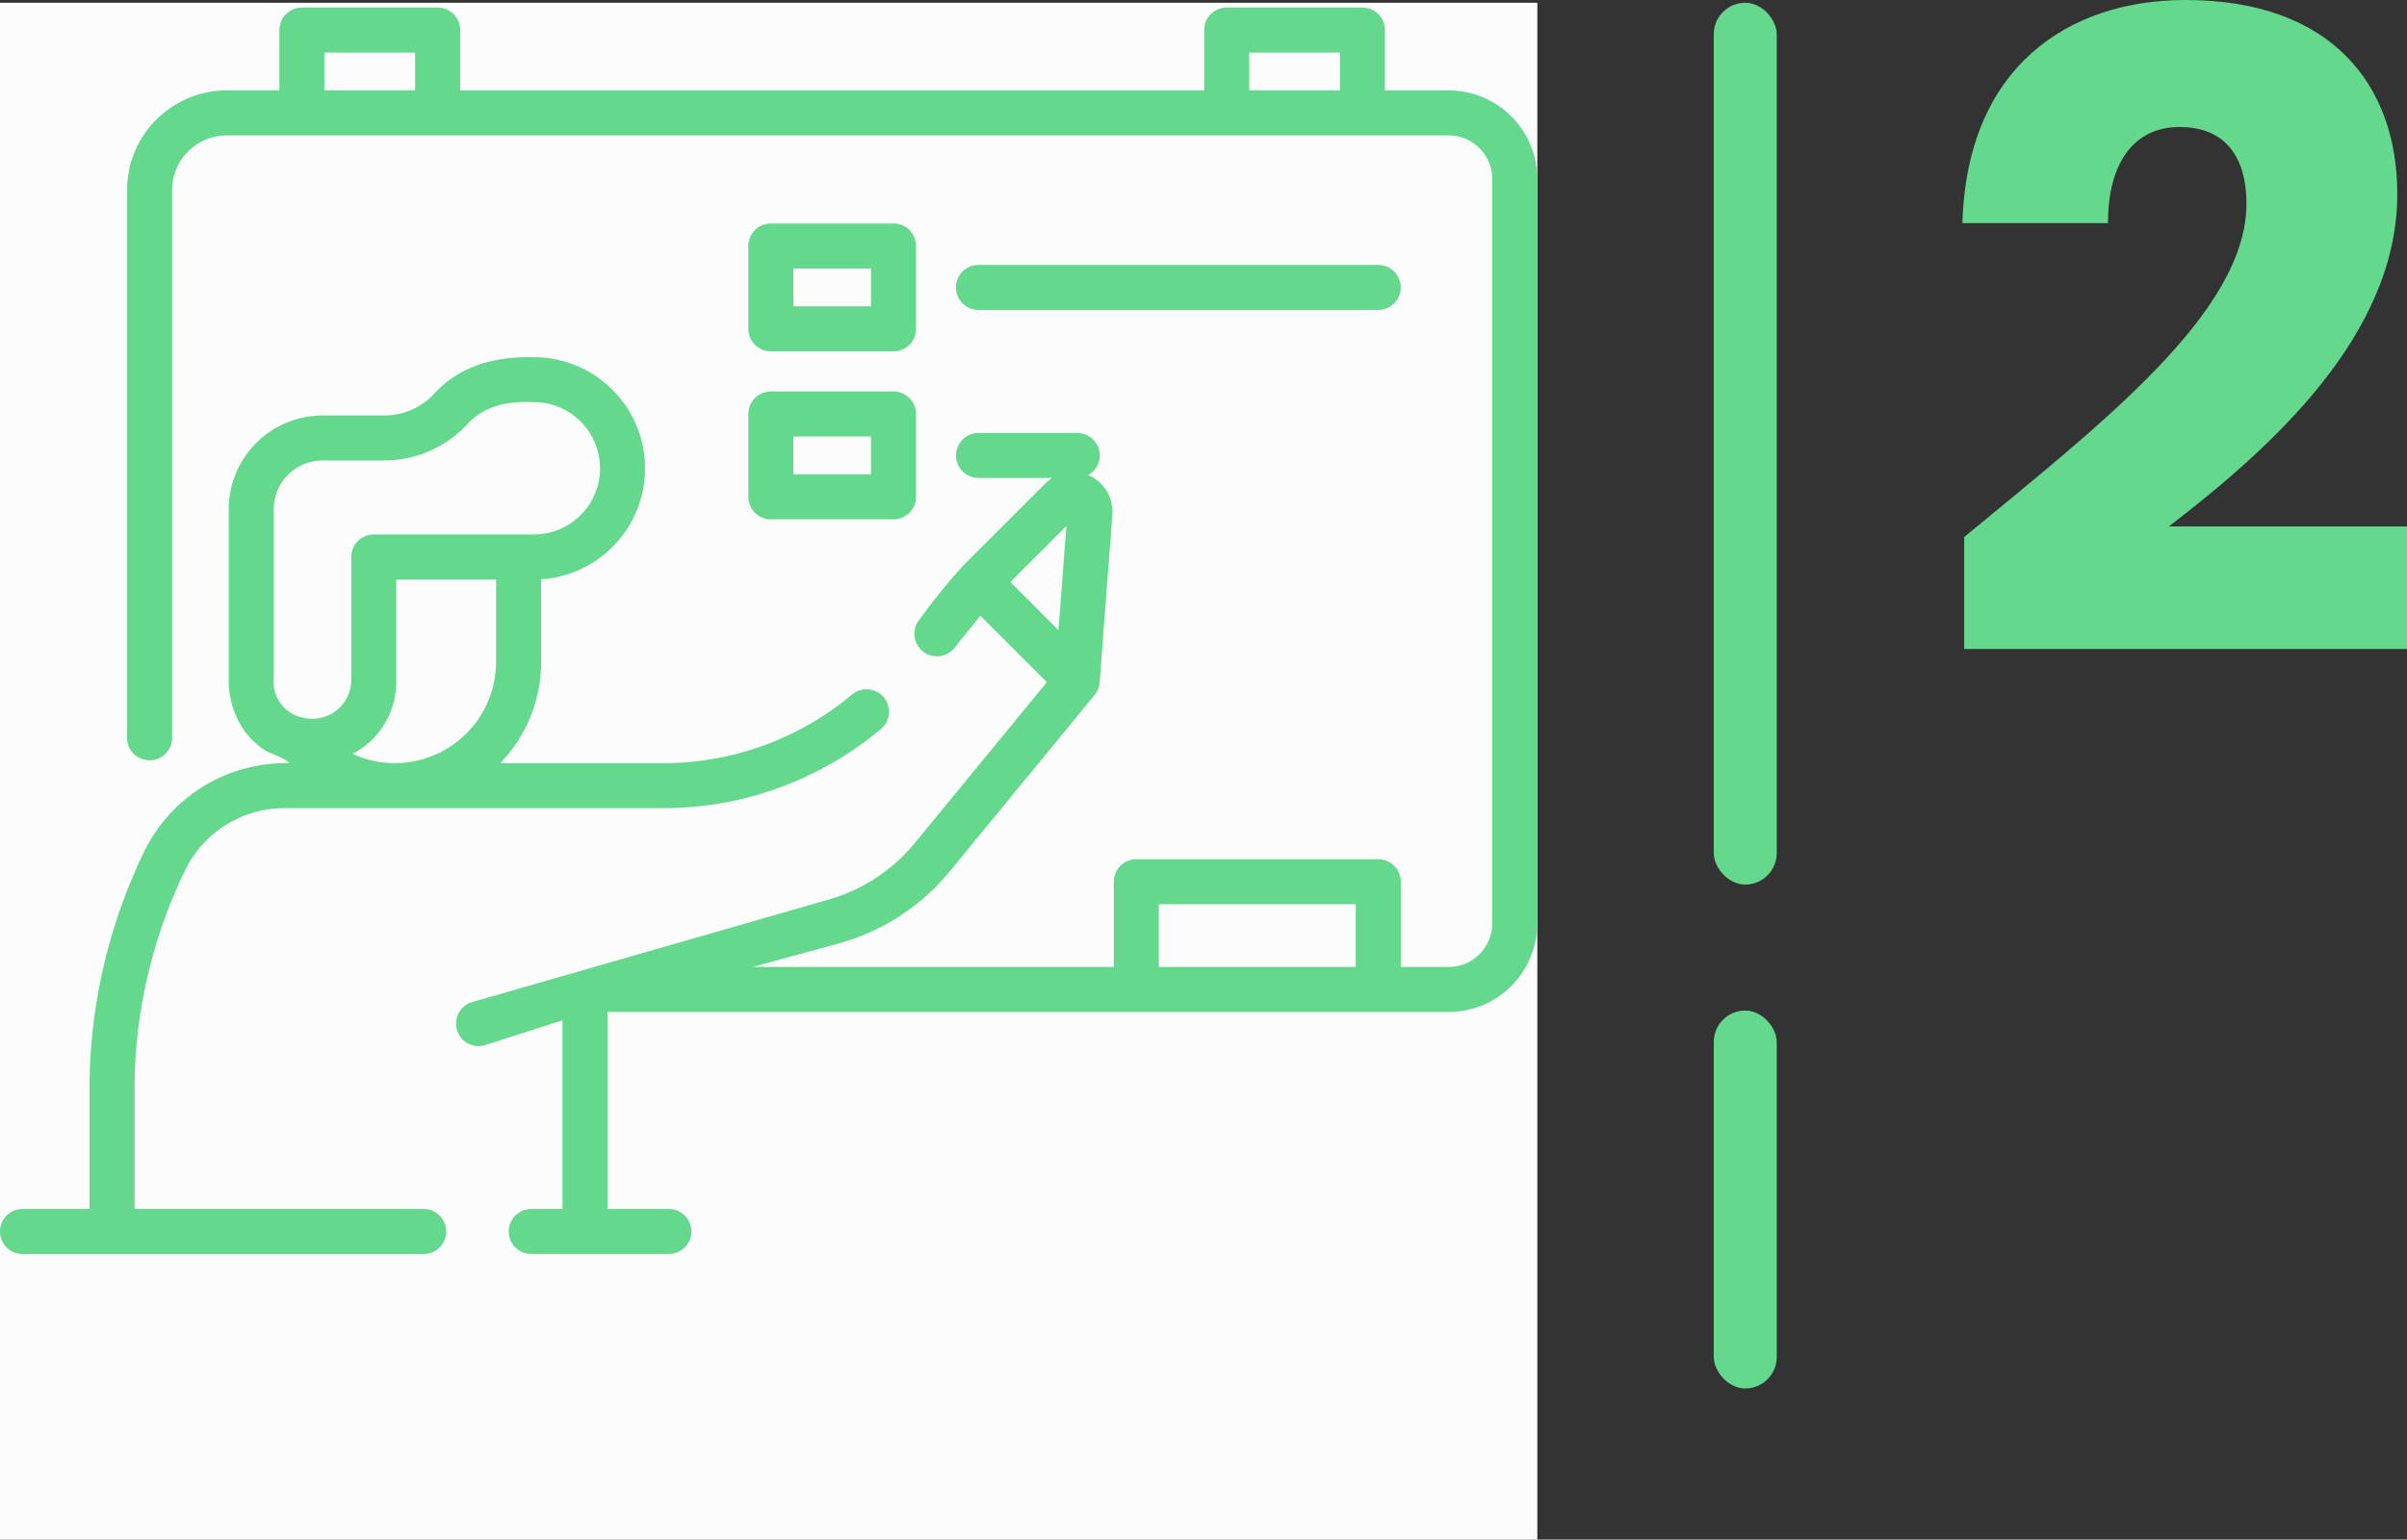 <svg xmlns="http://www.w3.org/2000/svg"  viewBox="0 0 191.015 122.22">
  <rect x="0" y="0" width="191.015" height="122.22" fill="#333333" stroke="none"/>
  <g id="Groupe_1787" data-name="Groupe 1787" transform="translate(-1520 -2582.78)">
    <path id="Tracé_2099" data-name="Tracé 2099" d="M2.73,73.3H37.87V63.57H18.97C27.09,57.34,37.1,48.38,37.1,37.18c0-8.61-5.18-15.4-16.8-15.4-9.31,0-17.36,5.32-17.71,17.71H14.14c0-4.83,2.1-7.63,5.67-7.63,3.64,0,5.32,2.38,5.32,6.09,0,8.61-11.55,17.5-22.4,26.46Z" transform="translate(1673.145 2561)" fill="#64d88d"/>
    <g id="Groupe_1439" data-name="Groupe 1439" transform="translate(1655.914 2583)">
      <rect id="Rectangle_138" data-name="Rectangle 138" width="5" height="70" rx="2.5" transform="translate(0.086)" fill="#64d88d"/>
      <rect id="Rectangle_139" data-name="Rectangle 139" width="5" height="30" rx="2.5" transform="translate(0.086 80)" fill="#64d88d"/>
    </g>
    <g id="Groupe_1671" data-name="Groupe 1671" transform="translate(1520 2583)">
      <rect id="Rectangle_140" data-name="Rectangle 140" width="122" height="122" fill="#fcfcfc"/>
      <g id="coaching" transform="translate(0 0.378)">
        <path id="Tracé_2218" data-name="Tracé 2218" d="M147.2,54.943h-5.058V50.155a1.787,1.787,0,0,0-1.787-1.787H129.584a1.787,1.787,0,0,0-1.787,1.787v4.788H68.756V50.155a1.787,1.787,0,0,0-1.787-1.787H56.194a1.787,1.787,0,0,0-1.787,1.787v4.788H50.231a7.922,7.922,0,0,0-7.913,7.913v43.484a1.787,1.787,0,1,0,3.574,0V62.857a4.344,4.344,0,0,1,4.339-4.339H147.2a3.46,3.46,0,0,1,3.456,3.456v59.1a3.46,3.46,0,0,1-3.456,3.456H143.4v-6.764a1.787,1.787,0,0,0-1.787-1.787h-19.2a1.787,1.787,0,0,0-1.787,1.787v6.764H91.975l6.762-1.849a17.324,17.324,0,0,0,8.876-5.751L119.1,102.939a1.815,1.815,0,0,0,.4-1l1.013-13.34A3.185,3.185,0,0,0,118.6,85.48a1.786,1.786,0,0,0-.88-3.342h-7.831a1.787,1.787,0,1,0,0,3.574h5.845a3.188,3.188,0,0,0-.551.441l-6.558,6.558a51.455,51.455,0,0,0-3.432,4.252,1.787,1.787,0,1,0,2.785,2.24l2.056-2.556,5.276,5.276-10.457,12.74a13.771,13.771,0,0,1-7.056,4.571l-28.22,8.121a1.788,1.788,0,0,0,1.091,3.4l6.207-1.99v14.975H74.391a1.787,1.787,0,1,0,0,3.574H85.316a1.787,1.787,0,0,0,0-3.574H80.448V128.105H147.2a7.038,7.038,0,0,0,7.03-7.03v-59.1a7.038,7.038,0,0,0-7.03-7.03Zm-15.833-3h7.2v3h-7.2Zm-73.391,0h7.2v3h-7.2ZM116.859,89.53l-.627,8.262-3.817-3.817Zm7.334,35v-4.977h15.628v4.977Z" transform="translate(-32.234 -48.368)" fill="#64d88d"/>
        <path id="Tracé_2219" data-name="Tracé 2219" d="M33.623,232.453H10.677v-9.489a39.821,39.821,0,0,1,4.042-17.456,8.756,8.756,0,0,1,7.812-4.873H52.646a26.9,26.9,0,0,0,17.241-6.263,1.787,1.787,0,1,0-2.294-2.74,23.318,23.318,0,0,1-14.946,5.43H39.7a11.562,11.562,0,0,0,3.241-8.032v-6.562a8.826,8.826,0,0,0-.586-17.633c-2.975-.07-5.807.623-7.893,2.891a5.412,5.412,0,0,1-3.967,1.738H25.589A7.449,7.449,0,0,0,18.15,176.9V190.3a7,7,0,0,0,1.284,4.248,6.131,6.131,0,0,0,1.5,1.428c.622.417,1.528.568,2.028,1.088a12.505,12.505,0,0,0-11.452,6.874A43.4,43.4,0,0,0,7.1,222.964v9.489H1.787a1.787,1.787,0,1,0,0,3.574H33.623a1.787,1.787,0,0,0,0-3.574Zm-2.792-35.409a7.988,7.988,0,0,1-2.86-.724,6.593,6.593,0,0,0,1.176-.772,6.472,6.472,0,0,0,2.3-5.108v-7.954h7.92v6.541a8.043,8.043,0,0,1-8.035,8.032C31.147,197.06,30.987,197.056,30.831,197.045ZM21.724,190.3V176.9a3.87,3.87,0,0,1,3.865-3.867H30.5a9,9,0,0,0,6.6-2.892c1.4-1.528,3.31-1.811,5.263-1.738a5.253,5.253,0,0,1,0,10.506h-12.7a1.787,1.787,0,0,0-1.787,1.787v9.741a3.094,3.094,0,0,1-3.833,3.013A2.9,2.9,0,0,1,21.724,190.3Z" transform="translate(0 -137.078)" fill="#64d88d"/>
        <path id="Tracé_2220" data-name="Tracé 2220" d="M251.023,130.465h9.733a1.787,1.787,0,0,0,1.787-1.787V122.1a1.787,1.787,0,0,0-1.787-1.787h-9.733a1.787,1.787,0,0,0-1.787,1.787v6.576A1.787,1.787,0,0,0,251.023,130.465Zm1.787-6.576h6.159v3H252.81Z" transform="translate(-189.848 -103.171)" fill="#64d88d"/>
        <path id="Tracé_2221" data-name="Tracé 2221" d="M249.236,184.653a1.787,1.787,0,0,0,1.787,1.787h9.733a1.787,1.787,0,0,0,1.787-1.787v-6.576a1.787,1.787,0,0,0-1.787-1.787h-9.733a1.787,1.787,0,0,0-1.787,1.787Zm3.574-4.789h6.159v3H252.81Z" transform="translate(-189.848 -145.809)" fill="#64d88d"/>
        <path id="Tracé_2222" data-name="Tracé 2222" d="M320.173,137.688h31.721a1.787,1.787,0,1,0,0-3.574H320.173a1.787,1.787,0,1,0,0,3.574Z" transform="translate(-242.521 -113.682)" fill="#64d88d"/>
      </g>
    </g>
  </g>
</svg>
